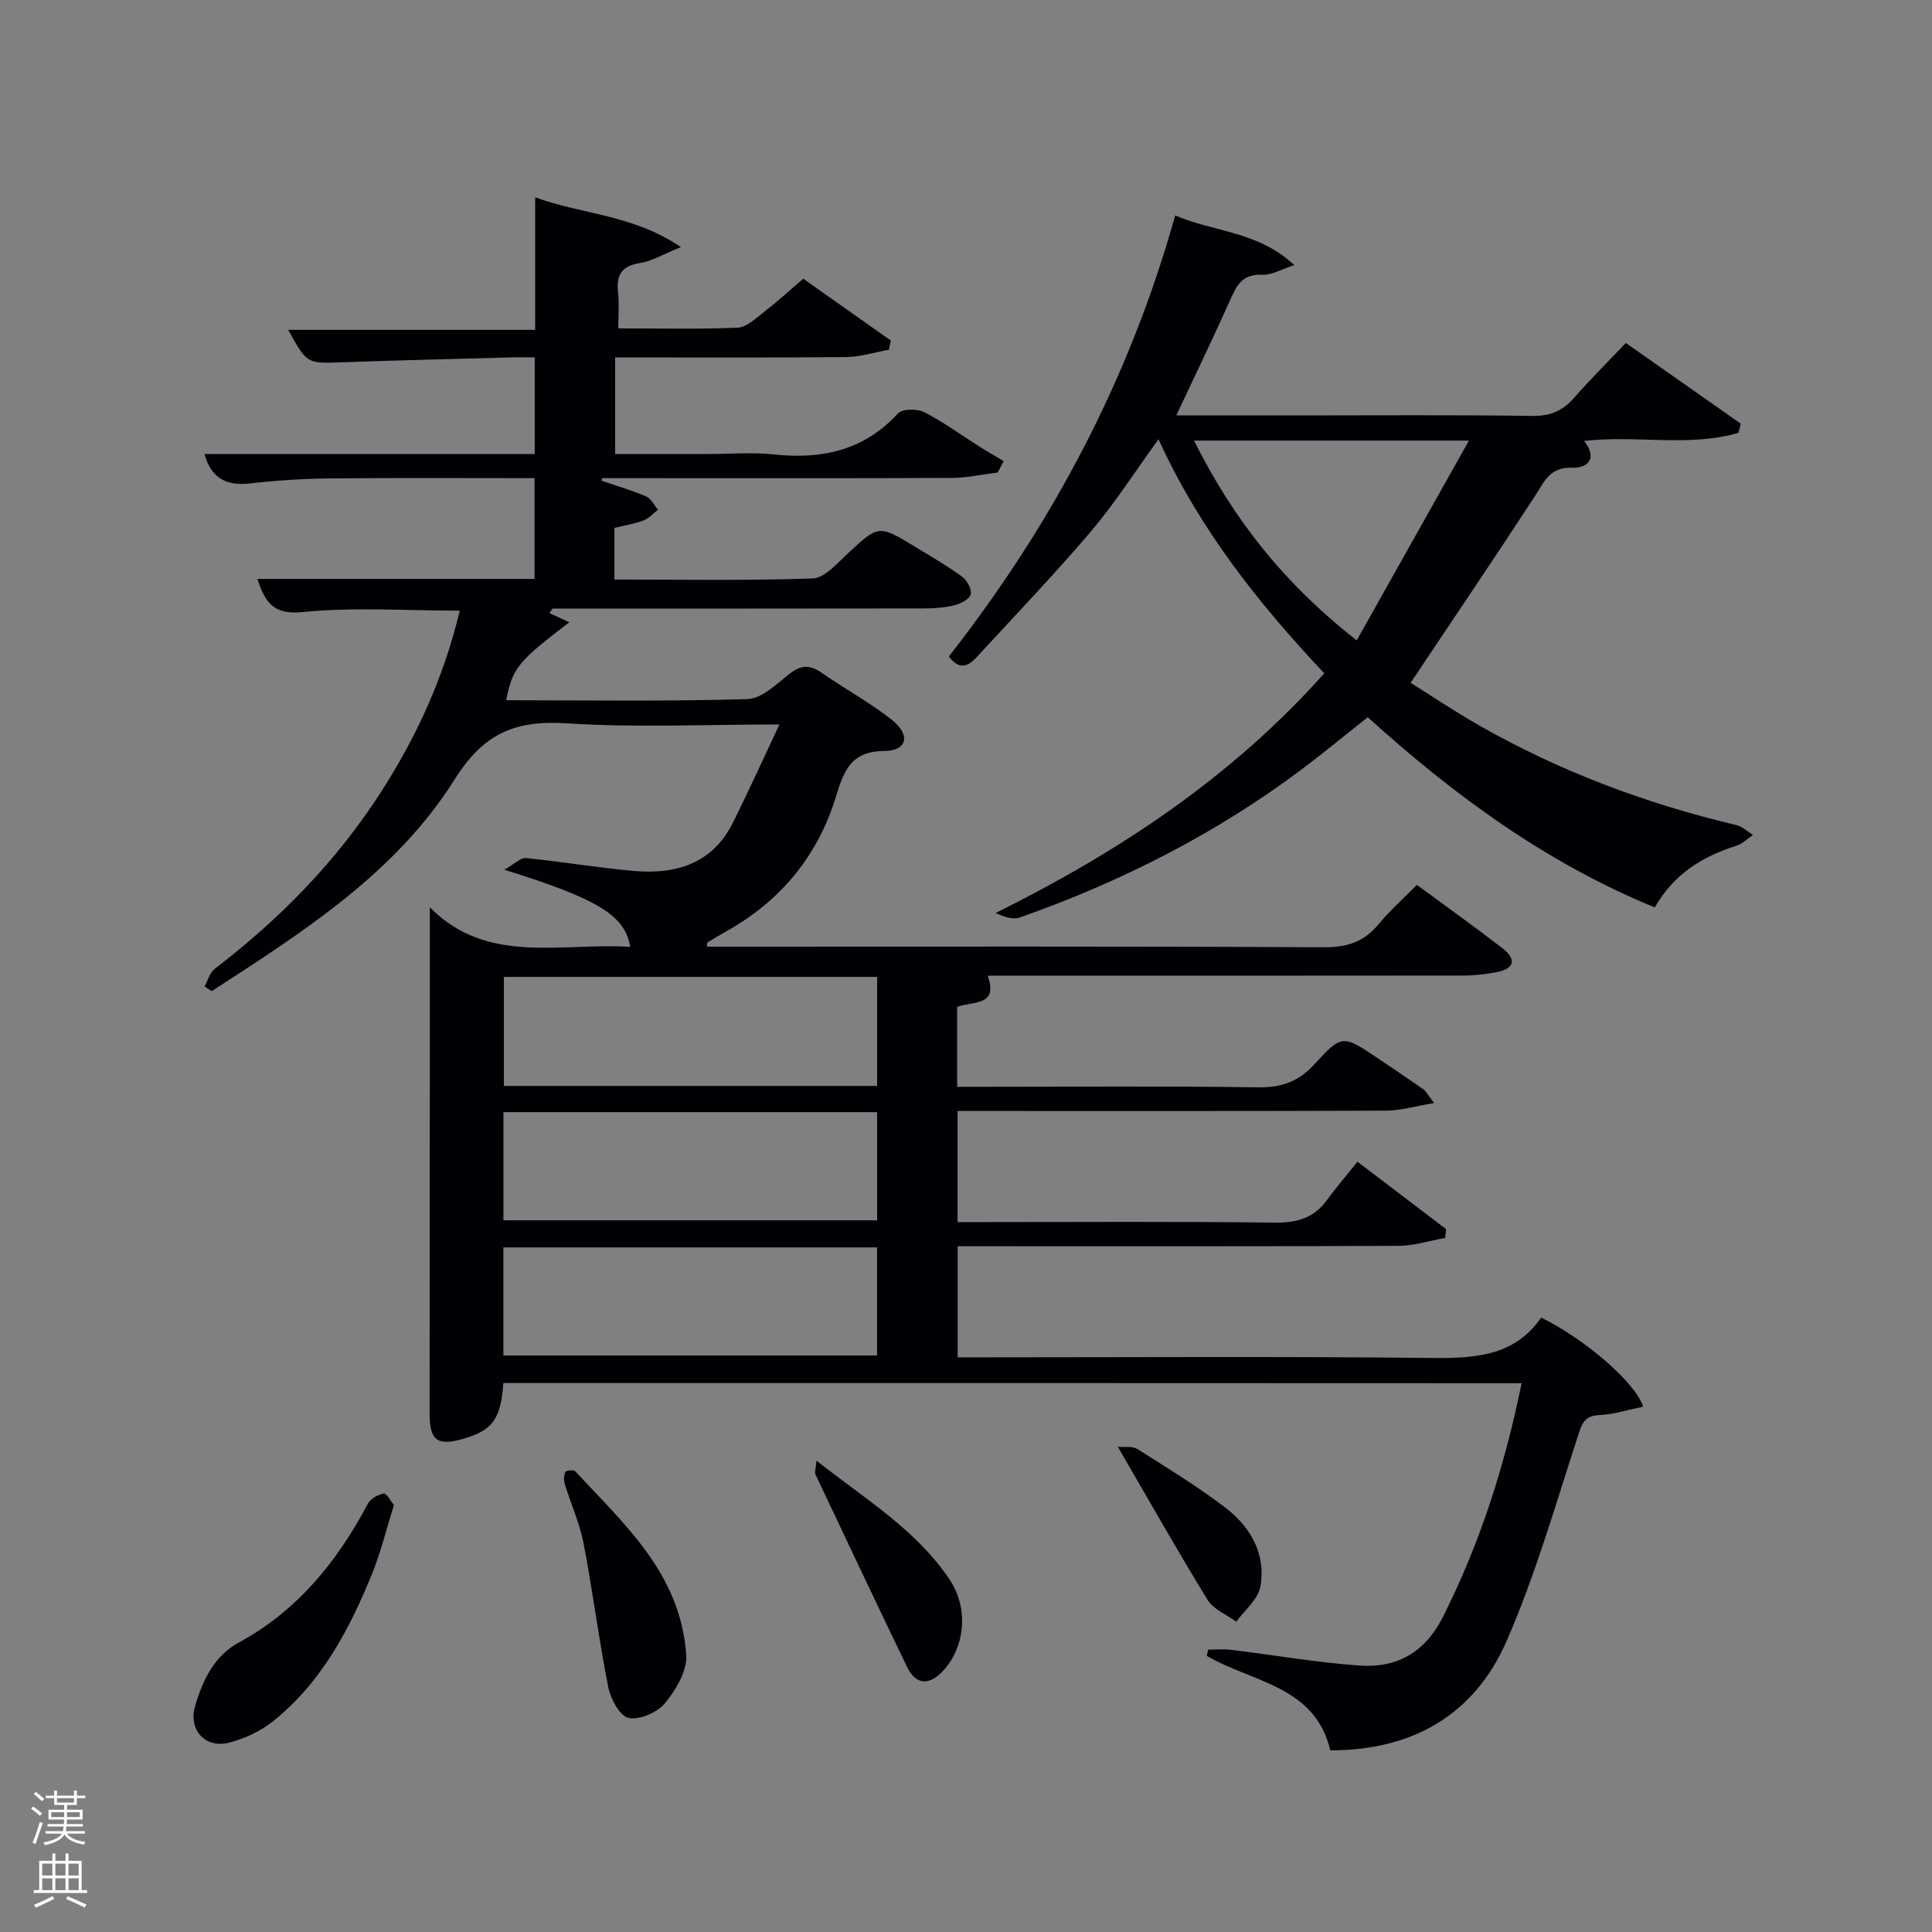 <svg enable-background="new 0 0 400 400" viewBox="0 0 400 400" xmlns="http://www.w3.org/2000/svg"><rect x="0" y="0" width="400" height="400" fill="#808080" stroke="none"/><path d="m6.44 374.46.42-.45c.65.47 1.27.95 1.85 1.44l-.45.49c-.65-.56-1.25-1.06-1.82-1.48m.93 7.33-.63-.26c.55-1.36 1.05-2.8 1.52-4.33.19.1.38.19.59.27-.46 1.29-.95 2.73-1.48 4.32m-.38-10.38.44-.42c.43.34 1.01.82 1.74 1.44l-.49.49c-.53-.51-1.09-1.01-1.69-1.51m2.5.35h1.72v-1.04h.59v1.04h3.52v-1.04h.59v1.04h1.75v.53h-1.75v1.42h-2.03v.97h3.22v2.03h-3.24c0 .35-.01.66-.03.93h3.32v.53h-3.37c-.03.27-.08.58-.15.94h3.96v.53h-3.71c.67.92 1.93 1.48 3.79 1.68-.13.24-.23.44-.29.59-2.13-.38-3.48-1.08-4.04-2.12-.43.97-1.77 1.72-4.03 2.23-.09-.19-.2-.37-.33-.55 2.1-.42 3.37-1.03 3.81-1.83h-3.36v-.53h3.58c.08-.29.13-.61.16-.94h-3.33v-.53h3.39c.02-.27.04-.58.04-.93h-3.23v-2.03h3.25v-.97h-2.07v-1.42h-1.73zm1.12 3.44v1h2.65c.01-.3.02-.44.02-.4v-.25-.35zm1.19-2h3.52v-.91h-3.52zm4.71 2h-2.63v.59c0 .15-.01.28-.01.4h2.64z" fill="#fafbfc"/><path d="m13.56 383.74h.63v1.52h2.72v6.07h1.13v.6h-11.06v-.6h1.13v-6.07h2.73v-1.52h.63v1.52h2.1v-1.52zm-2.69 8.83.38.56c-1.24.63-2.53 1.25-3.85 1.85-.1-.21-.21-.42-.34-.63 1.36-.55 2.63-1.15 3.81-1.78m-2.13-4.27h2.1v-2.45h-2.1zm0 3.04h2.1v-2.46h-2.1zm2.72-3.04h2.1v-2.45h-2.1zm0 3.04h2.1v-2.46h-2.1zm6.07 3.6c-1.41-.71-2.7-1.3-3.86-1.78l.35-.56c1.45.62 2.75 1.19 3.88 1.72zm-1.25-9.09h-2.1v2.45h2.1zm-2.09 5.49h2.1v-2.46h-2.1z" fill="#fafbfc"/><g fill="#010105"><path d="m104.21 286.34c-.52 7.49-2.22 9.79-8.36 11.56-5.32 1.54-6.92.34-6.91-5.32.01-30.5.04-61 .06-91.5 0-4.15 0-8.29 0-13.23 11.85 12.03 27.11 7.27 41.48 8.19-1.12-6.5-6.48-9.87-26.06-15.97 2.16-1.22 3.37-2.52 4.45-2.42 7.43.74 14.81 1.99 22.25 2.66 8.7.78 16.29-1.4 20.56-9.88 3.26-6.48 6.23-13.1 9.7-20.44-15.48 0-29.82.69-44.05-.23-10.57-.68-17.16 1.98-23.19 11.59-12.2 19.43-31.45 31.63-50.31 43.86-.49-.33-.99-.65-1.48-.98.68-1.23 1.07-2.85 2.1-3.64 13.34-10.2 24.95-22.01 34.12-36.13 7.57-11.65 13.29-24.1 16.62-38.03-11.11 0-21.91-.77-32.52.29-6.27.63-7.78-2.19-9.39-6.86h57.39c0-6.88 0-13.6 0-20.86-14.18 0-28.29-.09-42.39.05-5.48.05-10.98.41-16.43 1.03-4.79.54-8.04-.85-9.53-6.07h68.39c0-6.66 0-12.92 0-20.02-1.58 0-3.33-.04-5.06.01-11.64.32-23.29.6-34.93 1.01-7.17.25-7.17.34-11.05-6.72h51.13c0-9.42 0-18.17 0-27.44 9.76 3.59 20.21 3.54 30.17 10.31-3.76 1.52-6.03 2.92-8.46 3.3-3.81.59-4.95 2.48-4.55 6.07.26 2.27.05 4.6.05 7.46 8.48 0 16.6.2 24.69-.15 1.84-.08 3.72-1.88 5.37-3.16 2.75-2.13 5.33-4.49 8.24-6.97 6.16 4.35 12.14 8.58 18.13 12.8-.13.63-.27 1.27-.4 1.9-2.96.53-5.91 1.49-8.87 1.52-15.81.15-31.63.07-47.81.07v20h19.32c4.5 0 9.04-.4 13.49.08 9.95 1.07 18.66-.78 25.74-8.48.91-.99 3.98-1.01 5.43-.27 3.98 2.03 7.63 4.72 11.43 7.12 1.65 1.05 3.35 2.02 5.03 3.03-.41.78-.83 1.57-1.24 2.35-3.17.39-6.35 1.11-9.52 1.12-22.33.1-44.66.05-67 .05-1.8 0-3.59 0-5.39 0-.03.18-.05.36-.08.54 3.07 1.05 6.21 1.95 9.19 3.23 1.03.44 1.66 1.81 2.47 2.75-.98.76-1.86 1.81-2.97 2.23-1.96.73-4.07 1.06-6.05 1.54v10.7c13.83 0 27.46.25 41.06-.23 2.41-.08 4.91-2.98 7.03-4.95 6.61-6.16 6.55-6.24 14.17-1.6 3.27 1.99 6.6 3.9 9.68 6.15 1.03.75 2.06 2.58 1.84 3.65-.2.97-2.02 1.96-3.29 2.28-2.06.52-4.26.68-6.41.68-24 .04-48 .03-72 .03-1.63 0-3.26 0-4.89 0-.22.31-.43.63-.65.94 1.32.61 2.65 1.21 4.13 1.89-10.7 8.15-11.73 9.44-13.09 16.15 16.71 0 33.35.26 49.97-.24 2.98-.09 6.05-3.15 8.74-5.26 2.37-1.86 4.23-1.86 6.63-.18 4.77 3.32 9.94 6.11 14.48 9.7 3.98 3.14 3.27 6.44-1.49 6.48-7.02.05-8.42 4.17-10.05 9.48-3.78 12.3-11.49 21.61-22.77 27.9-1.3.73-2.57 1.5-3.85 2.28-.08.05-.03.28-.08.86h5.31c40.83 0 81.66-.09 122.49.12 4.76.02 8.25-1.13 11.24-4.76 2.32-2.81 5.08-5.25 7.94-8.16 6.06 4.47 11.98 8.69 17.73 13.13 2.86 2.21 2.57 4.22-1.2 4.94-2.27.43-4.6.71-6.91.71-32.83.04-65.66.03-98.48.03 2.31 6.45-3.18 5.19-6.32 6.47v16.53h5.31c19 0 38-.17 57 .11 4.88.07 8.4-1.2 11.7-4.82 5.66-6.2 5.87-6.03 13.05-1.22 3.18 2.13 6.35 4.27 9.48 6.46.5.35.8 1 2.21 2.84-3.91.64-6.95 1.56-9.99 1.57-27.67.11-55.33.07-83 .07-1.8 0-3.6 0-5.68 0v23h5.11c20.17 0 40.33-.14 60.5.11 4.55.06 8.06-.87 10.79-4.57 1.97-2.68 4.14-5.21 6.4-8.04 6.96 5.3 12.66 9.63 18.35 13.96-.06.61-.13 1.22-.19 1.82-3.24.57-6.47 1.63-9.71 1.64-28.5.13-57 .08-85.5.08-1.8 0-3.61 0-5.72 0v23h5.52c30.67 0 61.33-.21 91.99.13 9.14.1 17.64-.15 23.29-8.36 8.82 4.3 19.48 13.35 21.12 18.44-3.05.63-5.99 1.6-8.98 1.74-2.68.13-3.47 1.12-4.29 3.61-4.74 14.47-8.91 29.23-14.99 43.15-6.63 15.19-19.34 22.68-36.52 22.66-3.15-13.39-16.21-14.08-25.57-19.56.09-.43.18-.86.28-1.29 1.56 0 3.14-.16 4.67.03 8.89 1.08 17.74 2.63 26.66 3.27 7.74.55 13.58-2.71 17.3-10.11 7.68-15.26 12.8-31.29 16.27-48.35-70.35-.04-140.4-.04-210.82-.04zm77.39-61.51c0-7.91 0-15.29 0-22.57-25.98 0-51.56 0-77.28 0v22.57zm-77.37 27.82h77.37c0-7.74 0-15.12 0-22.39-25.98 0-51.56 0-77.37 0zm-.01 27.99h77.37c0-7.74 0-15.13 0-22.38-25.99 0-51.57 0-77.37 0z"/><path d="m196.45 135.92c21.43-27.39 37.37-57.42 46.86-91.31 8.05 3.45 17.14 3.24 24.67 10.28-2.79.89-4.73 2.09-6.61 2-3.47-.17-4.99 1.45-6.28 4.35-3.64 8.15-7.53 16.19-11.55 24.77h24.8c16.33 0 32.66-.13 48.98.1 3.72.05 6.27-1.1 8.62-3.79 3.28-3.75 6.83-7.27 10.67-11.31 8 5.62 15.89 11.16 23.79 16.7-.16.64-.31 1.27-.47 1.91-10.36 2.99-21.19.43-31.96 1.67 2.78 3.48.91 5.66-2.53 5.55-4.55-.15-5.65 2.8-7.57 5.75-8.34 12.8-16.91 25.44-25.82 38.78 4.25 2.65 9.14 5.94 14.25 8.85 16.7 9.52 34.52 16.17 53.21 20.61 1.23.29 2.28 1.34 3.42 2.04-1.13.76-2.15 1.82-3.39 2.21-7.05 2.24-13.01 5.86-16.93 12.8-22.4-9.18-41.58-23.21-59.43-39.39-4.74 3.75-9.07 7.34-13.57 10.72-17.82 13.38-37.47 23.34-58.44 30.74-1.44.51-3.28-.1-5.02-.93 25.61-12.72 48.83-28.09 68.03-49.62-13.7-14.53-25.83-29.85-34.32-48.46-4.87 6.71-9.03 13.24-13.99 19.08-7.52 8.86-15.59 17.26-23.46 25.82-1.69 1.84-3.52 3.27-5.96.08zm50.76-44.7c8.18 16.4 18.81 29.74 33.68 41.37 7.77-13.84 15.27-27.18 23.24-41.37-19.81 0-38.03 0-56.92 0z"/><path d="m81.56 311.59c-1.62 5.18-2.74 9.88-4.55 14.3-4.74 11.61-10.56 22.62-20.63 30.59-2.52 2-5.72 3.45-8.83 4.29-4.99 1.35-8.59-2.57-7.17-7.49 1.56-5.37 3.96-10.45 9.07-13.22 12.18-6.61 20.36-16.77 26.72-28.74.55-1.04 2.08-1.9 3.27-2.09.6-.09 1.45 1.57 2.12 2.36z"/><path d="m142.08 342.61c.23 3.28-2.13 7.25-4.39 10.01-1.58 1.93-5.25 3.52-7.55 3.06-1.8-.36-3.72-3.94-4.2-6.36-1.97-9.88-3.21-19.9-5.12-29.79-.81-4.19-2.63-8.17-3.89-12.28-.24-.78-.21-1.81.13-2.51.16-.32 1.73-.47 2.04-.13 10.1 10.94 21.77 21.11 22.98 38z"/><path d="m169.04 302.41c10.24 8.07 20.7 14.36 27.56 24.61 4.06 6.07 3.16 14.08-1.37 18.93-2.91 3.11-5.64 2.88-7.45-.86-6.39-13.25-12.67-26.55-18.96-39.85-.18-.36.05-.91.22-2.83z"/><path d="m231.44 299.55c1.26.12 2.95-.22 4.01.45 6.16 3.87 12.39 7.69 18.17 12.08 5.26 4 8.54 9.62 7.33 16.41-.47 2.64-3.26 4.86-4.99 7.27-2.02-1.48-4.72-2.54-5.94-4.52-6.3-10.25-12.22-20.75-18.58-31.69z"/></g></svg>
